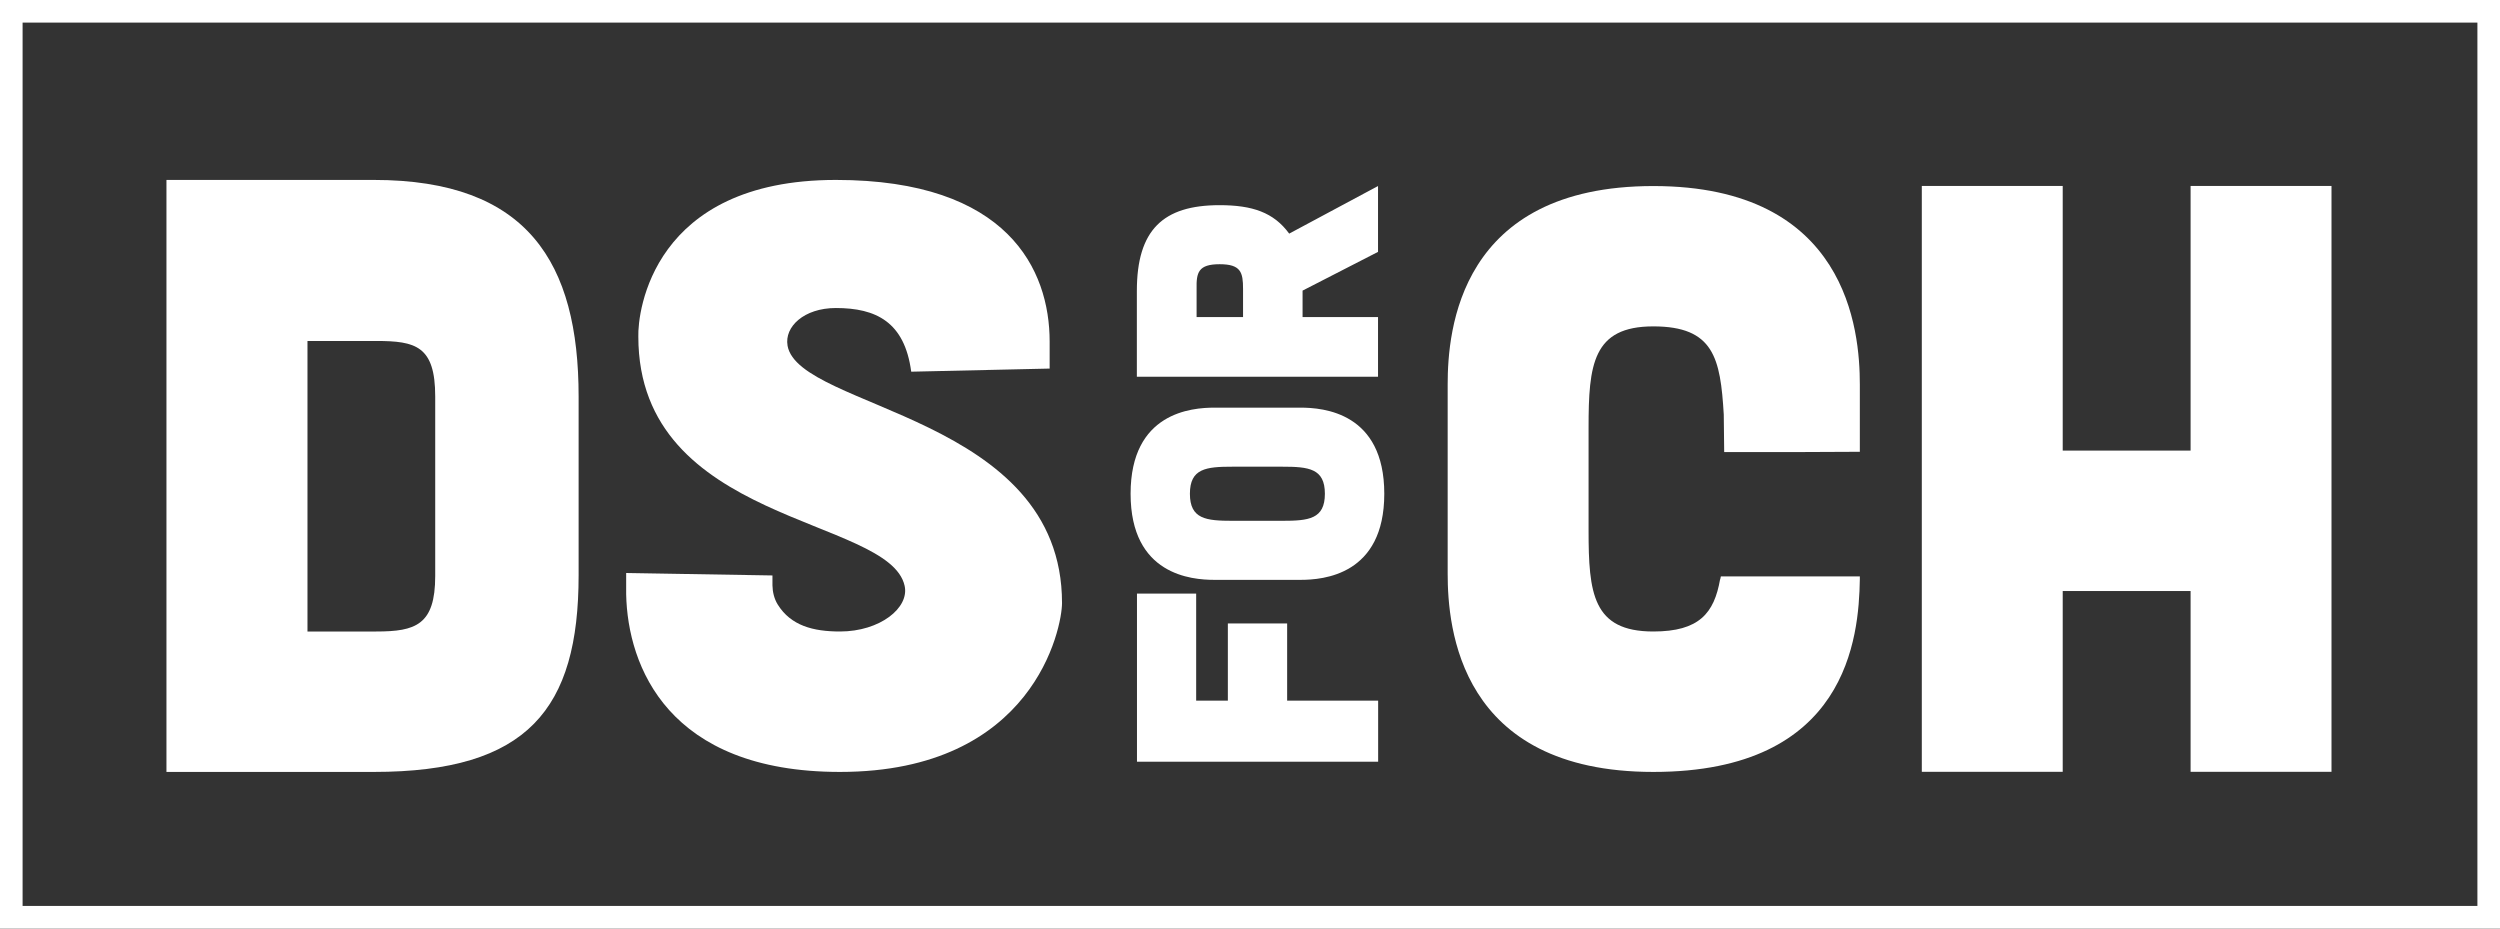 <svg width="105" height="39" viewBox="0 0 105 39" fill="none" xmlns="http://www.w3.org/2000/svg">
<rect x="0" y="0" width="105" height="39" fill="#333333" stroke="none"/>
<g clip-path="url(#clip0_393_145)">
<path d="M47.748 24.931H50.239V29.427H51.57V26.185H54.06V29.427H57.882V31.992H47.753V24.931H47.748Z" fill="white"/>
<path d="M54.621 17.121C55.577 17.121 58.14 17.324 58.14 20.738C58.14 24.151 55.577 24.354 54.621 24.354H51.004C50.048 24.354 47.485 24.151 47.485 20.738C47.485 17.324 50.048 17.121 51.004 17.121H54.621ZM51.769 19.601C50.655 19.601 49.976 19.674 49.976 20.738C49.976 21.802 50.655 21.874 51.769 21.874H53.852C54.966 21.874 55.645 21.802 55.645 20.738C55.645 19.674 54.966 19.601 53.852 19.601H51.769Z" fill="white"/>
<path d="M57.877 7.81V10.579L54.708 12.206V13.316H57.877V15.823H47.748V12.22C47.748 9.654 48.848 8.617 51.221 8.617C52.597 8.617 53.494 8.919 54.146 9.812L57.882 7.81H57.877ZM50.252 13.316H52.208V12.134C52.208 11.444 52.122 11.097 51.226 11.097C50.329 11.097 50.243 11.444 50.257 12.134V13.316H50.252Z" fill="white"/>
<path d="M15.699 7.557C22.169 7.557 24.302 11.034 24.302 16.652V24.16C24.302 29.779 22.169 32.421 15.699 32.421H6.991V7.557H15.699ZM15.803 26.523C17.455 26.523 18.279 26.248 18.279 24.192V16.652C18.279 14.529 17.455 14.321 15.803 14.321H12.914V26.523H15.803Z" fill="white"/>
<path d="M86.634 7.81V18.925H92.005V7.81H97.923V32.416H92.005V24.823H86.634V32.416H80.716V7.81H86.634Z" fill="white"/>
<path d="M72.244 24.332C71.995 25.747 71.375 26.523 69.437 26.523C66.892 26.523 66.72 24.913 66.72 22.275V17.956C66.72 15.318 66.892 13.708 69.437 13.708C71.982 13.708 72.258 15.043 72.398 17.41L72.416 18.988H75.264L78.113 18.975V16.143C78.113 13.879 77.596 7.814 69.441 7.814C61.286 7.814 60.802 13.879 60.802 16.143V24.093C60.802 26.356 61.282 32.421 69.441 32.421C77.601 32.421 78.072 26.758 78.113 24.336V24.21H72.276L72.249 24.336L72.244 24.332Z" fill="white"/>
<path d="M33.077 14.515C32.941 13.726 33.765 12.937 35.106 12.937C36.79 12.937 37.994 13.518 38.271 15.611L44.085 15.48V14.344C44.085 11.327 42.332 7.557 35.106 7.557C27.399 7.557 26.779 13.108 26.81 14.136C26.81 22.018 37.342 21.689 37.994 24.602C38.203 25.526 36.962 26.523 35.278 26.523C34.155 26.523 33.217 26.279 32.665 25.391C32.516 25.152 32.448 24.864 32.443 24.584V24.169L26.299 24.066V24.963C26.362 27.98 28.06 32.421 35.278 32.421C43.433 32.421 44.605 26.356 44.605 25.328C44.605 17.446 33.557 17.194 33.077 14.52V14.515Z" fill="white"/>
<path d="M104.706 0.293H0.294V38.703H104.706V0.293Z" stroke="white" stroke-width="1.31" stroke-miterlimit="10"/>
</g>
<defs>
<clipPath id="clip0_393_145">
<rect width="105" height="39" fill="white"/>
</clipPath>
</defs>
</svg>
